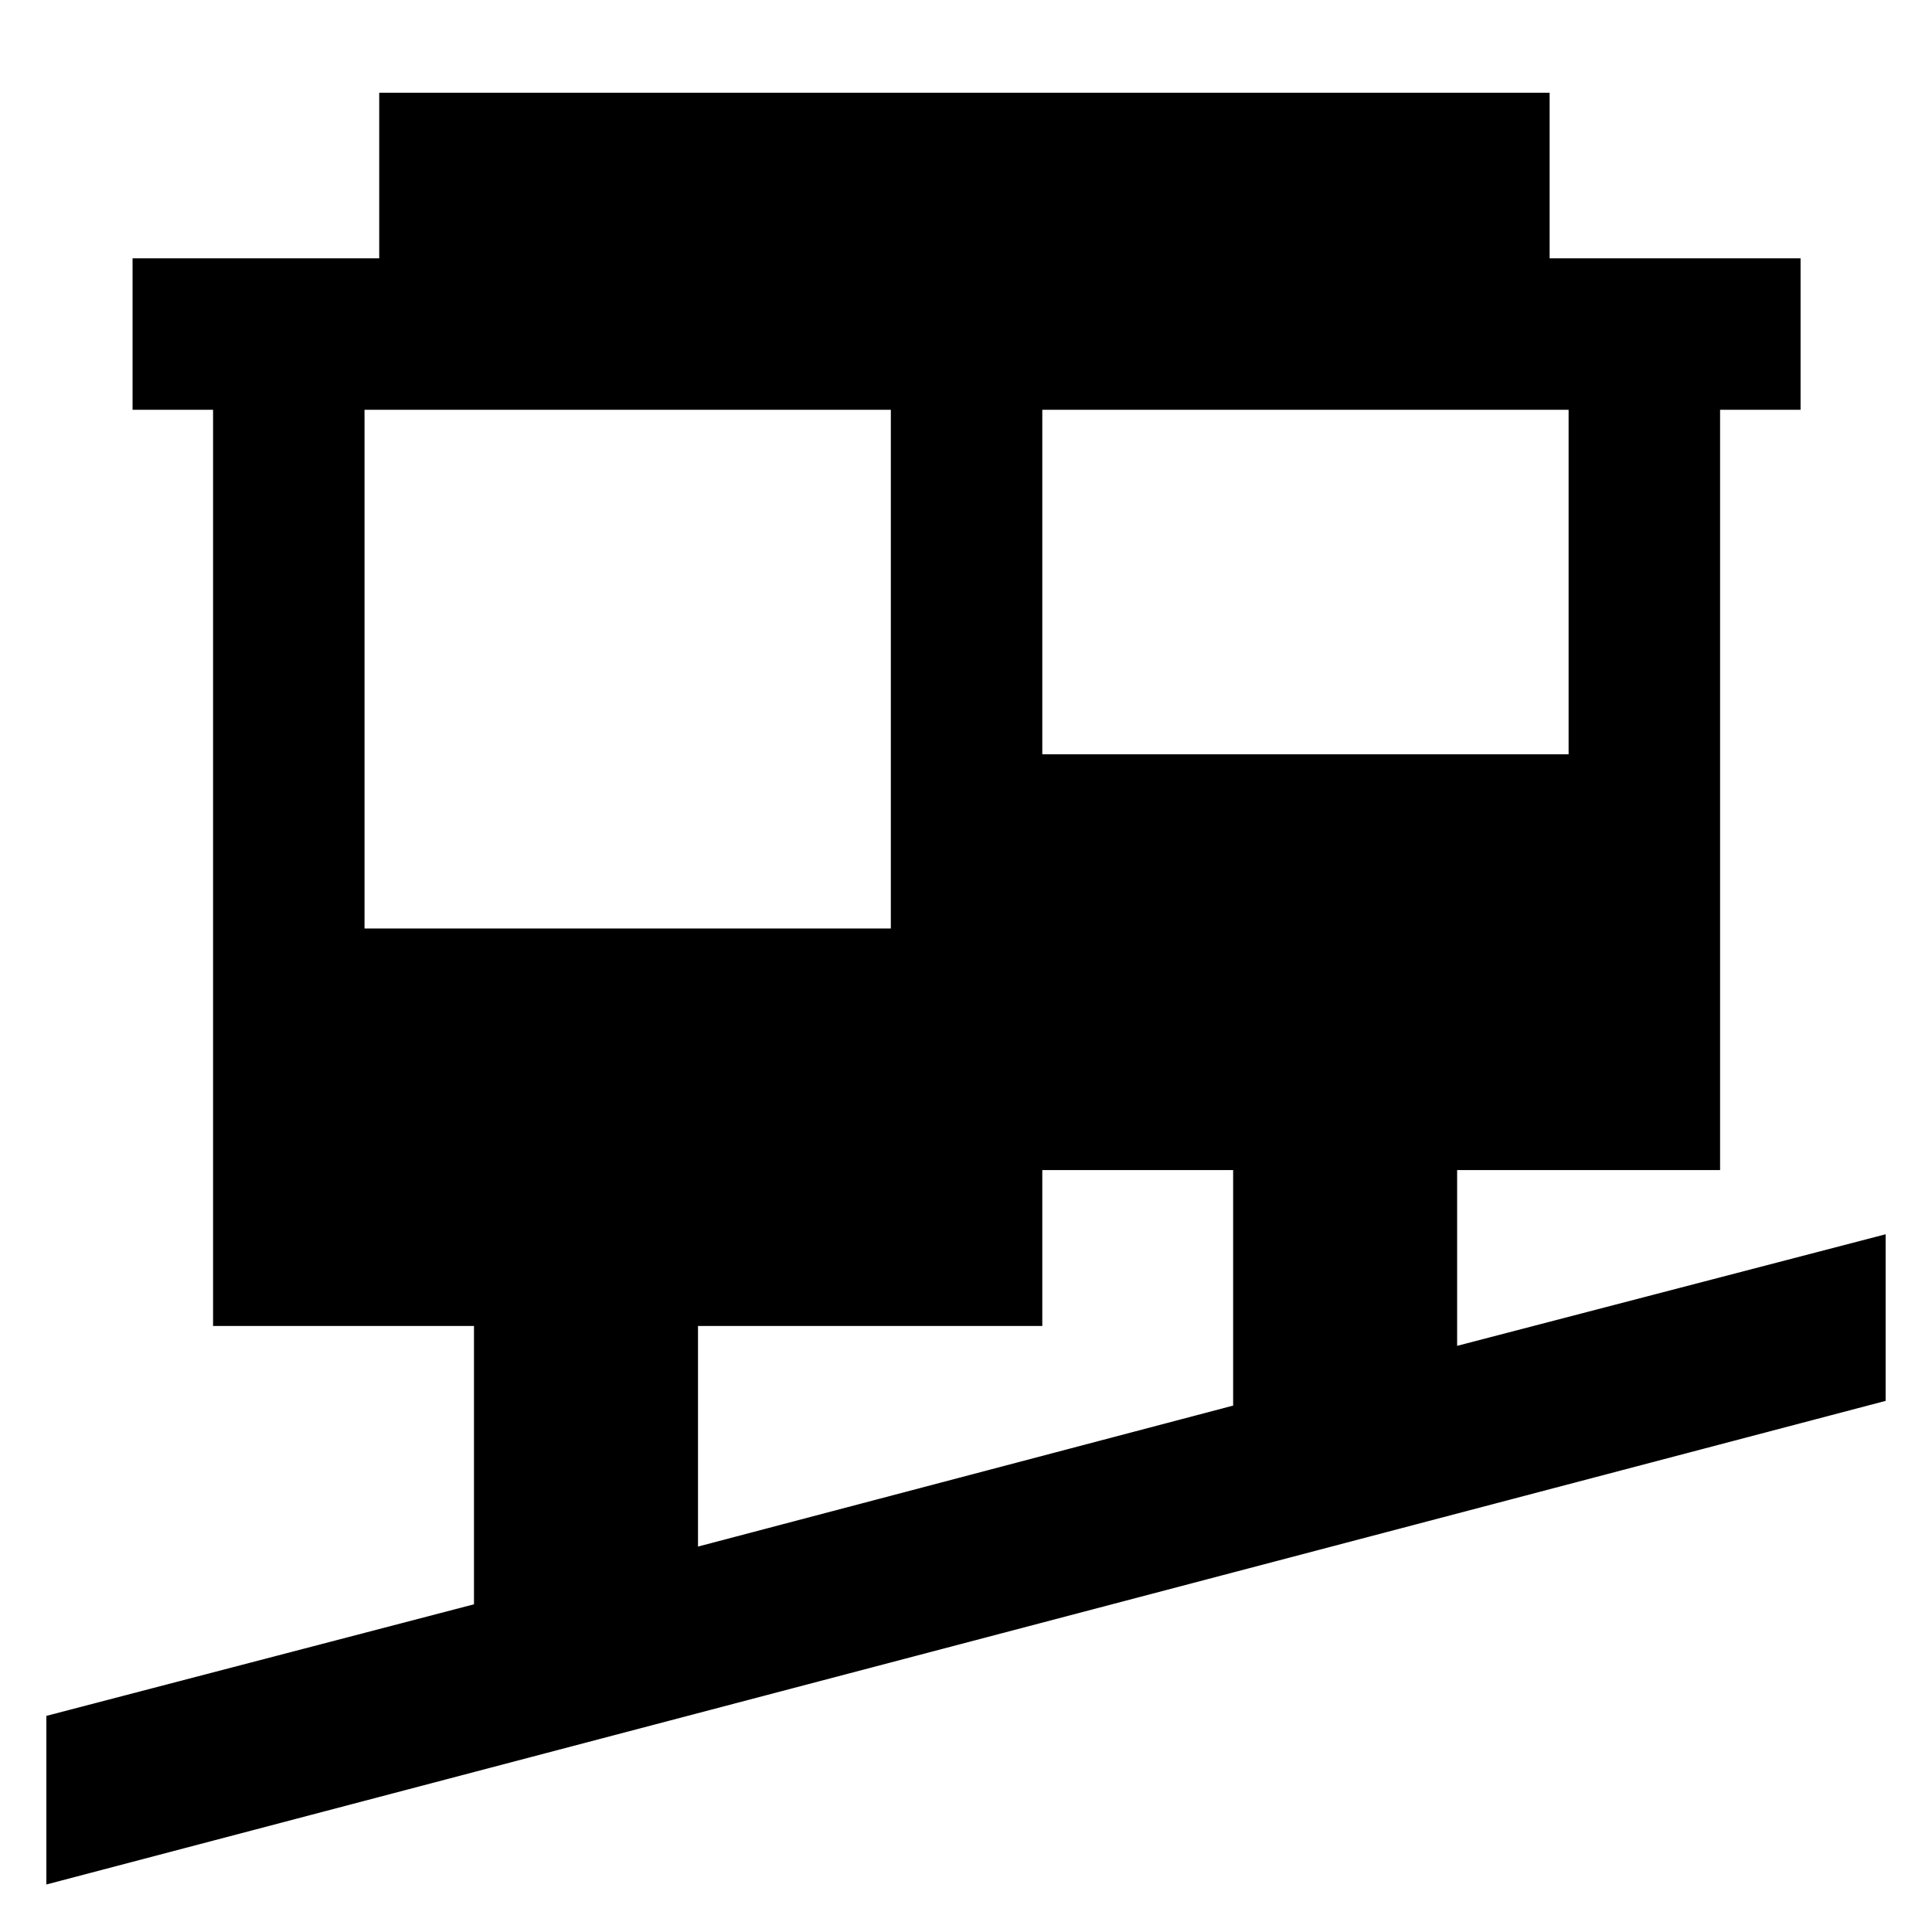 <svg xmlns="http://www.w3.org/2000/svg" width="48" height="48" viewBox="0 -960 960 960"><path d="M23.04-23.61v-83.78l212.48-55.44v-138.3H105.87v-455.26h-40v-75.26h122.56v-82.26H770v82.26h124.7v75.26h-40v377.78H724.04v87.35l212.92-55.44v82.79L23.04-23.61Zm323.79-167.91 265.91-70.05v-117.04h-94.83v77.48H346.83v109.61Zm-165.7-307.13h261.52v-257.74H181.13v257.74Zm336.78-86.53h261.52v-171.21H517.91v171.21Z"/></svg>